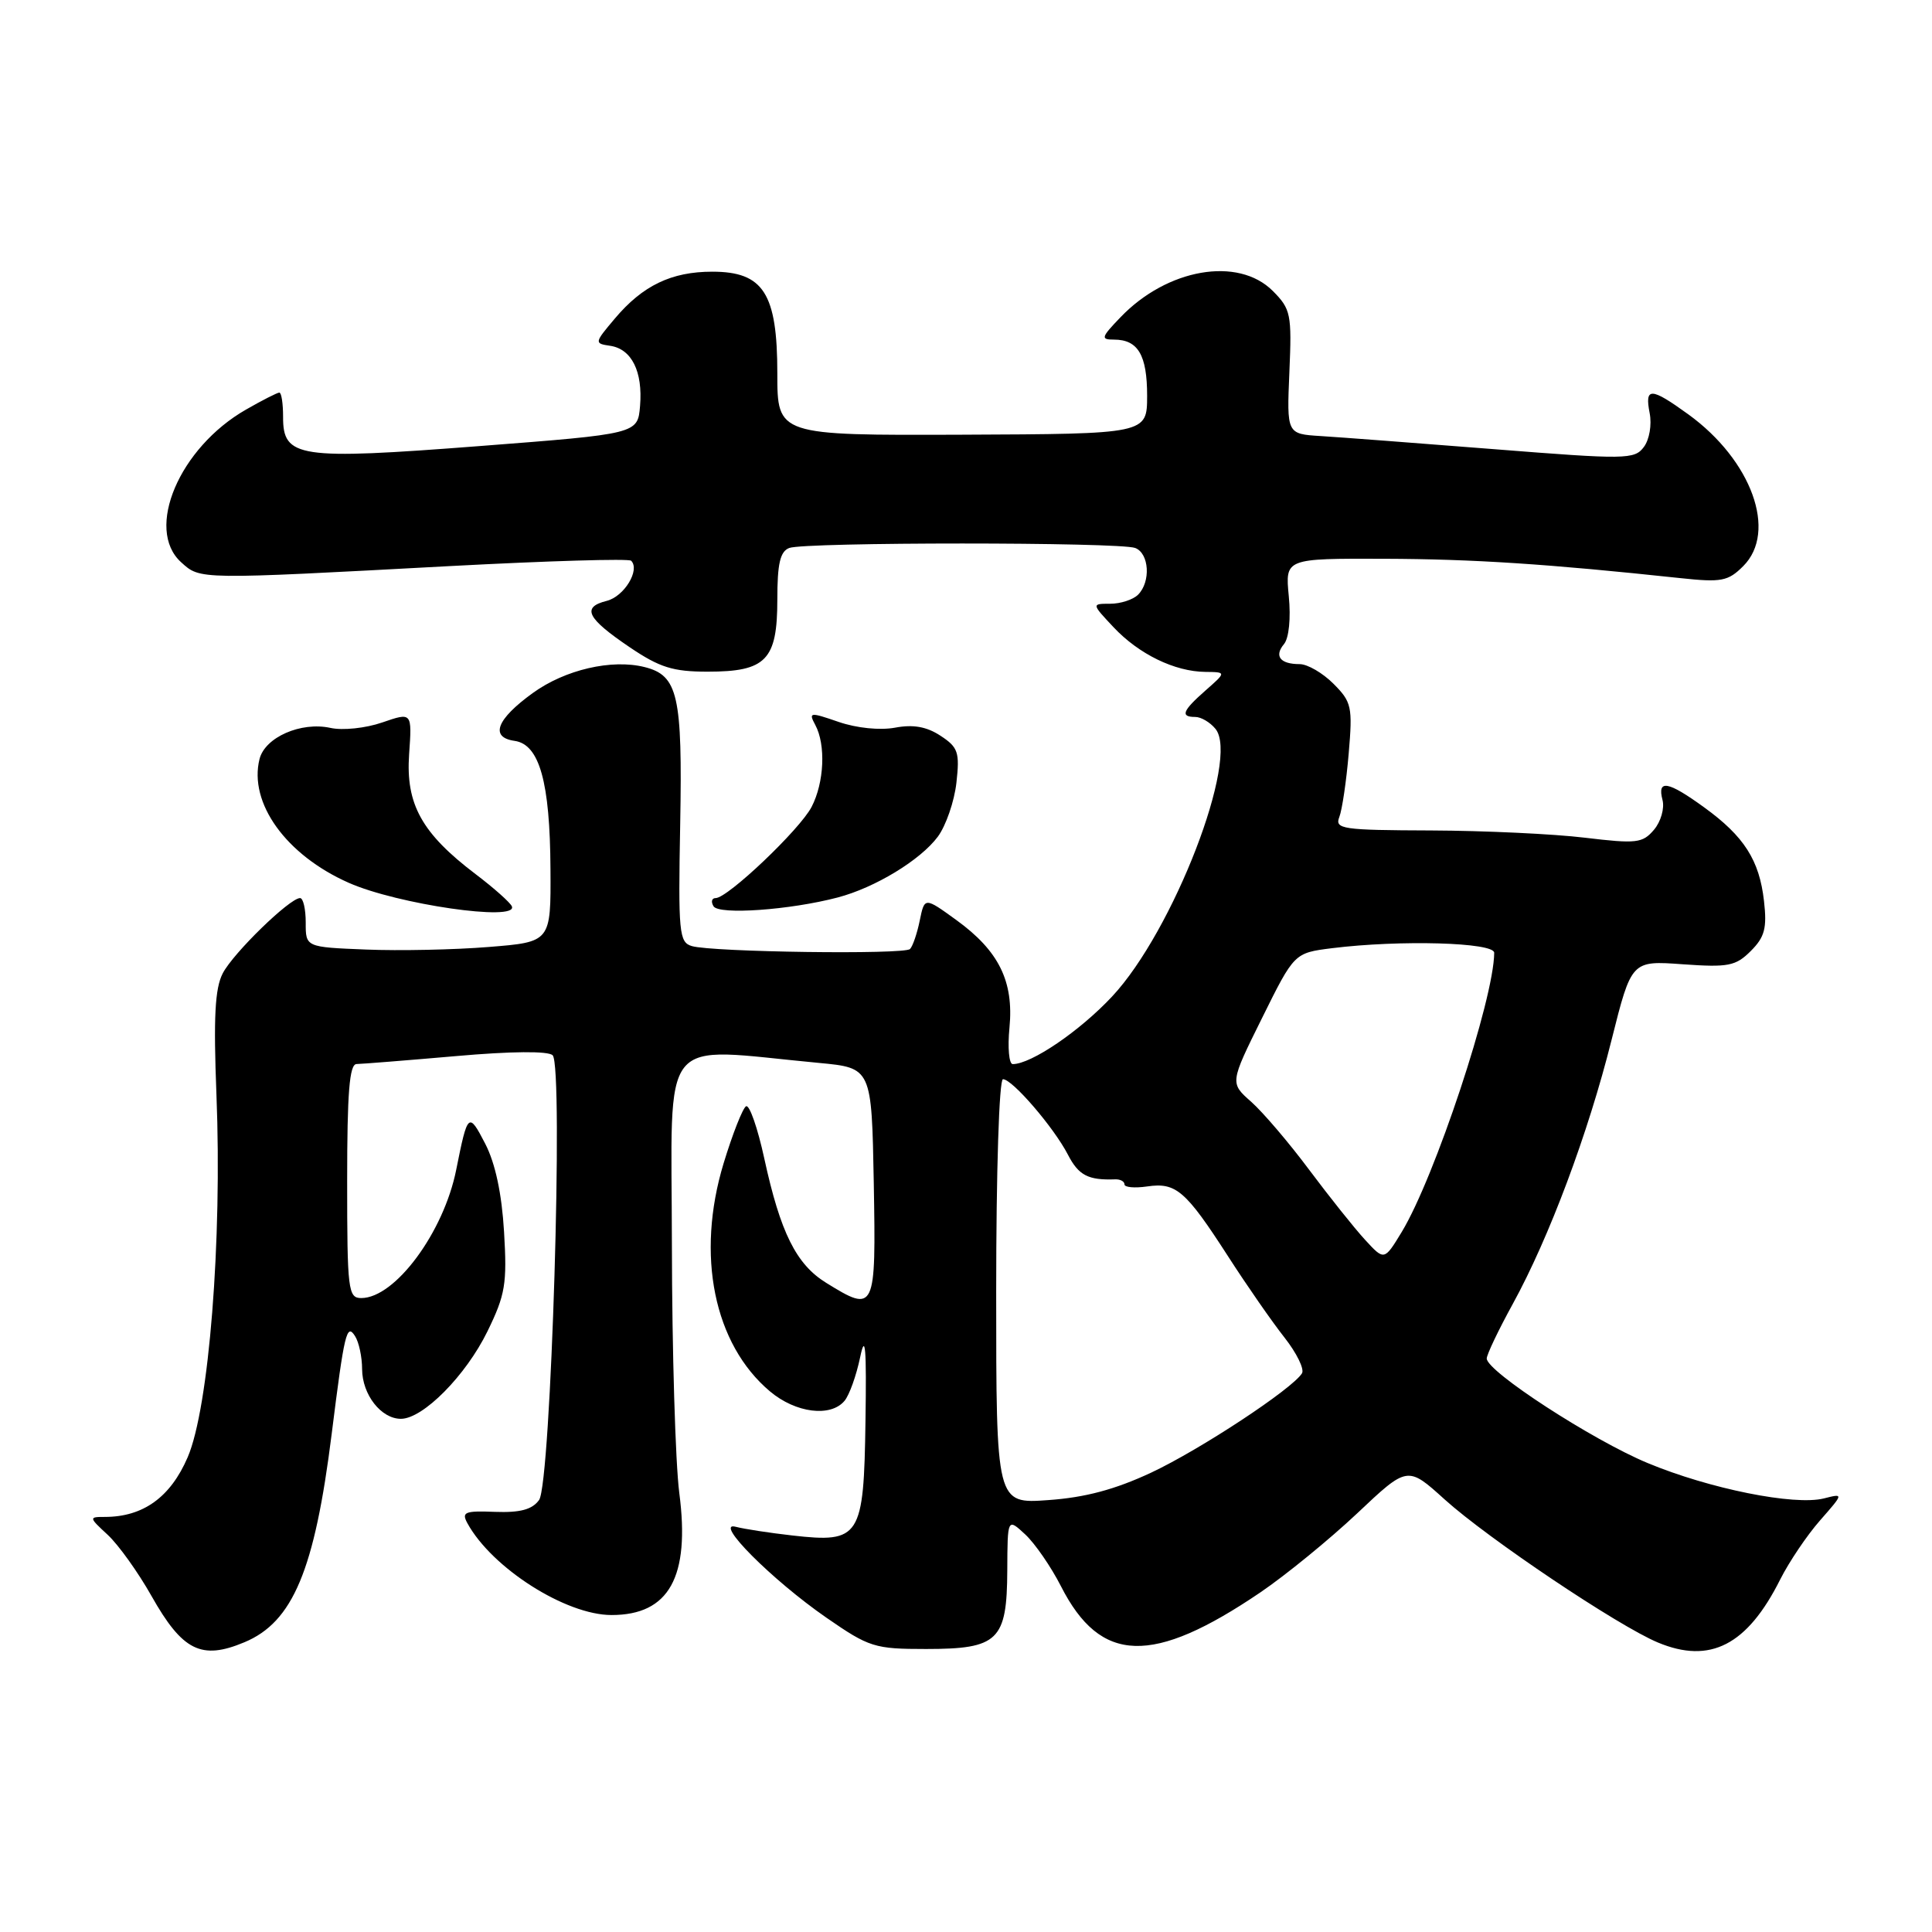 <?xml version="1.0" encoding="UTF-8" standalone="no"?>
<!DOCTYPE svg PUBLIC "-//W3C//DTD SVG 1.1//EN" "http://www.w3.org/Graphics/SVG/1.1/DTD/svg11.dtd" >
<svg xmlns="http://www.w3.org/2000/svg" xmlns:xlink="http://www.w3.org/1999/xlink" version="1.1" viewBox="0 0 256 256">
 <g >
 <path fill="currentColor"
d=" M 32.38 217.61 C 38.81 214.93 41.69 208.06 43.95 190.00 C 45.63 176.58 45.94 175.29 47.05 177.05 C 47.56 177.85 47.98 179.81 47.98 181.42 C 48.00 184.80 50.50 188.00 53.12 188.00 C 56.05 188.00 61.72 182.28 64.59 176.41 C 66.96 171.56 67.20 170.11 66.79 163.23 C 66.49 158.16 65.63 154.14 64.30 151.56 C 62.09 147.29 61.97 147.40 60.45 155.00 C 58.80 163.28 52.35 172.00 47.87 172.00 C 46.13 172.00 46.00 170.96 46.00 156.50 C 46.00 144.77 46.30 141.00 47.25 140.99 C 47.94 140.98 53.85 140.51 60.40 139.94 C 67.76 139.29 72.65 139.25 73.23 139.83 C 74.69 141.29 73.01 196.60 71.43 198.76 C 70.51 200.03 68.92 200.45 65.59 200.33 C 61.59 200.17 61.13 200.36 61.93 201.83 C 65.18 207.77 74.96 214.00 81.03 214.00 C 88.66 214.00 91.46 208.96 90.01 197.83 C 89.49 193.80 89.05 179.00 89.03 164.94 C 89.00 136.35 86.99 138.83 108.50 140.84 C 115.50 141.50 115.50 141.50 115.78 156.75 C 116.08 173.77 115.97 174.00 109.47 169.98 C 105.50 167.53 103.41 163.32 101.28 153.54 C 100.39 149.44 99.30 146.32 98.85 146.59 C 98.40 146.87 97.06 150.27 95.88 154.15 C 92.19 166.32 94.59 178.11 102.03 184.37 C 105.44 187.24 110.08 187.82 111.91 185.61 C 112.55 184.84 113.47 182.25 113.97 179.86 C 114.66 176.53 114.83 178.54 114.68 188.33 C 114.46 203.72 113.98 204.48 105.00 203.46 C 101.98 203.12 98.60 202.60 97.50 202.31 C 94.46 201.50 102.29 209.36 109.50 214.35 C 115.18 218.28 115.88 218.50 122.71 218.50 C 132.28 218.50 133.43 217.39 133.47 208.07 C 133.50 201.14 133.50 201.14 135.85 203.32 C 137.14 204.52 139.27 207.61 140.58 210.18 C 145.83 220.49 152.71 220.70 167.02 210.99 C 170.39 208.70 176.15 203.99 179.83 200.53 C 186.50 194.23 186.50 194.23 191.42 198.68 C 197.14 203.85 214.38 215.43 219.68 217.64 C 226.60 220.53 231.52 218.00 235.89 209.28 C 237.06 206.96 239.43 203.44 241.16 201.47 C 244.31 197.88 244.31 197.88 241.67 198.55 C 237.76 199.53 226.51 197.27 218.32 193.86 C 210.99 190.81 197.00 181.72 197.00 180.01 C 197.00 179.49 198.55 176.24 200.45 172.78 C 205.27 164.00 210.44 150.19 213.54 137.80 C 216.18 127.28 216.18 127.28 222.96 127.77 C 229.02 128.20 229.99 128.01 231.99 126.01 C 233.83 124.17 234.15 122.99 233.74 119.40 C 233.13 113.98 231.11 110.82 225.81 106.98 C 221.00 103.49 219.57 103.24 220.29 106.00 C 220.58 107.11 220.07 108.88 219.16 109.95 C 217.65 111.73 216.84 111.82 210.00 111.00 C 205.88 110.50 196.71 110.07 189.64 110.04 C 177.82 110.00 176.84 109.86 177.47 108.25 C 177.84 107.29 178.40 103.50 178.71 99.84 C 179.24 93.64 179.10 93.01 176.68 90.59 C 175.26 89.17 173.25 88.00 172.21 88.00 C 169.63 88.00 168.80 86.94 170.14 85.34 C 170.79 84.55 171.06 81.92 170.77 78.99 C 170.29 74.00 170.29 74.00 183.40 74.04 C 195.27 74.08 205.04 74.72 222.62 76.60 C 228.11 77.19 228.98 77.02 230.99 75.01 C 235.54 70.46 232.11 60.99 223.72 54.91 C 218.73 51.30 217.91 51.27 218.59 54.75 C 218.89 56.29 218.55 58.27 217.81 59.24 C 216.58 60.89 215.42 60.90 198.00 59.52 C 187.82 58.72 177.47 57.93 175.00 57.78 C 170.50 57.50 170.50 57.50 170.85 49.30 C 171.18 41.62 171.04 40.95 168.65 38.55 C 164.05 33.95 154.65 35.58 148.46 42.05 C 145.90 44.71 145.82 45.00 147.61 45.00 C 150.80 45.00 152.00 47.05 152.00 52.45 C 151.99 57.50 151.99 57.50 127.50 57.60 C 103.00 57.69 103.00 57.69 103.00 49.48 C 103.00 38.87 101.16 36.00 94.38 36.00 C 88.97 36.00 85.16 37.83 81.47 42.21 C 78.75 45.43 78.73 45.51 80.85 45.82 C 83.70 46.24 85.19 49.23 84.81 53.79 C 84.50 57.49 84.50 57.49 63.50 59.11 C 39.50 60.96 37.49 60.66 37.51 55.22 C 37.51 53.45 37.29 52.01 37.01 52.02 C 36.73 52.03 34.74 53.04 32.60 54.27 C 23.76 59.32 19.17 70.13 24.00 74.50 C 26.56 76.82 26.10 76.81 59.79 75.00 C 72.60 74.32 83.33 74.00 83.63 74.30 C 84.85 75.52 82.71 79.04 80.39 79.62 C 77.03 80.46 77.75 81.91 83.42 85.75 C 87.41 88.45 89.17 89.00 93.78 89.00 C 101.51 89.00 103.00 87.46 103.00 79.45 C 103.00 74.69 103.37 73.07 104.58 72.61 C 106.64 71.82 148.36 71.82 150.42 72.61 C 152.28 73.32 152.51 77.09 150.80 78.80 C 150.14 79.46 148.48 80.00 147.11 80.00 C 144.63 80.00 144.63 80.00 147.56 83.12 C 150.91 86.68 155.65 88.99 159.72 89.03 C 162.50 89.06 162.50 89.06 159.75 91.48 C 156.67 94.19 156.36 95.00 158.38 95.00 C 159.14 95.00 160.34 95.70 161.05 96.57 C 164.30 100.48 155.46 123.38 147.36 132.04 C 143.07 136.63 136.64 141.00 134.19 141.00 C 133.70 141.00 133.50 138.82 133.76 136.17 C 134.35 130.03 132.35 125.99 126.72 121.91 C 122.51 118.86 122.51 118.86 121.87 121.98 C 121.52 123.70 120.94 125.39 120.58 125.75 C 119.83 126.51 94.37 126.16 91.67 125.36 C 89.98 124.86 89.86 123.60 90.13 109.16 C 90.44 92.13 89.84 89.50 85.41 88.39 C 81.06 87.30 74.88 88.73 70.61 91.82 C 65.78 95.31 64.87 97.70 68.19 98.17 C 71.48 98.64 72.88 103.61 72.94 115.16 C 73.00 124.82 73.00 124.82 64.75 125.48 C 60.21 125.85 52.90 126.00 48.50 125.82 C 40.50 125.50 40.50 125.50 40.51 122.25 C 40.51 120.46 40.18 119.00 39.76 119.00 C 38.39 119.00 30.90 126.29 29.51 128.98 C 28.48 130.98 28.28 134.82 28.68 145.05 C 29.45 164.38 27.69 186.53 24.87 193.09 C 22.59 198.39 18.97 201.00 13.89 201.00 C 11.76 201.00 11.77 201.06 14.28 203.38 C 15.69 204.69 18.30 208.33 20.07 211.47 C 24.18 218.75 26.68 220.00 32.38 217.61 Z  M 67.83 120.11 C 67.65 119.63 65.48 117.69 63.01 115.82 C 55.88 110.41 53.75 106.56 54.21 99.94 C 54.60 94.37 54.60 94.37 50.65 95.73 C 48.46 96.49 45.40 96.81 43.78 96.45 C 39.88 95.60 35.12 97.69 34.39 100.57 C 32.93 106.40 37.91 113.31 46.22 116.98 C 52.66 119.83 68.60 122.14 67.83 120.11 Z  M 111.00 118.92 C 115.95 117.62 121.97 113.96 124.27 110.86 C 125.34 109.41 126.45 106.20 126.73 103.72 C 127.18 99.68 126.96 99.02 124.62 97.49 C 122.78 96.28 121.00 95.97 118.60 96.42 C 116.59 96.79 113.52 96.48 111.13 95.66 C 107.30 94.34 107.12 94.36 108.03 96.06 C 109.44 98.69 109.22 103.68 107.54 106.92 C 105.99 109.91 96.43 119.00 94.83 119.00 C 94.31 119.00 94.18 119.49 94.55 120.09 C 95.27 121.25 104.69 120.58 111.00 118.92 Z  M 132.00 171.13 C 132.00 155.21 132.39 143.00 132.90 143.00 C 134.14 143.00 139.64 149.39 141.51 153.01 C 142.92 155.74 144.19 156.40 147.75 156.27 C 148.44 156.24 149.00 156.54 149.00 156.94 C 149.00 157.33 150.35 157.45 152.01 157.21 C 155.83 156.65 157.10 157.75 162.70 166.43 C 165.20 170.32 168.58 175.18 170.20 177.23 C 171.82 179.29 172.86 181.42 172.52 181.97 C 171.23 184.05 159.02 192.09 152.54 195.13 C 147.77 197.36 143.79 198.43 138.90 198.77 C 132.00 199.27 132.00 199.27 132.00 171.13 Z  M 180.87 164.27 C 179.47 162.75 176.14 158.57 173.47 155.00 C 170.81 151.43 167.35 147.38 165.80 146.00 C 162.96 143.50 162.96 143.50 167.23 134.89 C 171.50 126.27 171.50 126.27 176.50 125.64 C 185.50 124.52 198.00 124.87 197.99 126.25 C 197.96 132.39 190.11 156.05 185.72 163.27 C 183.42 167.05 183.42 167.05 180.87 164.27 Z "/>
</g>
</svg>